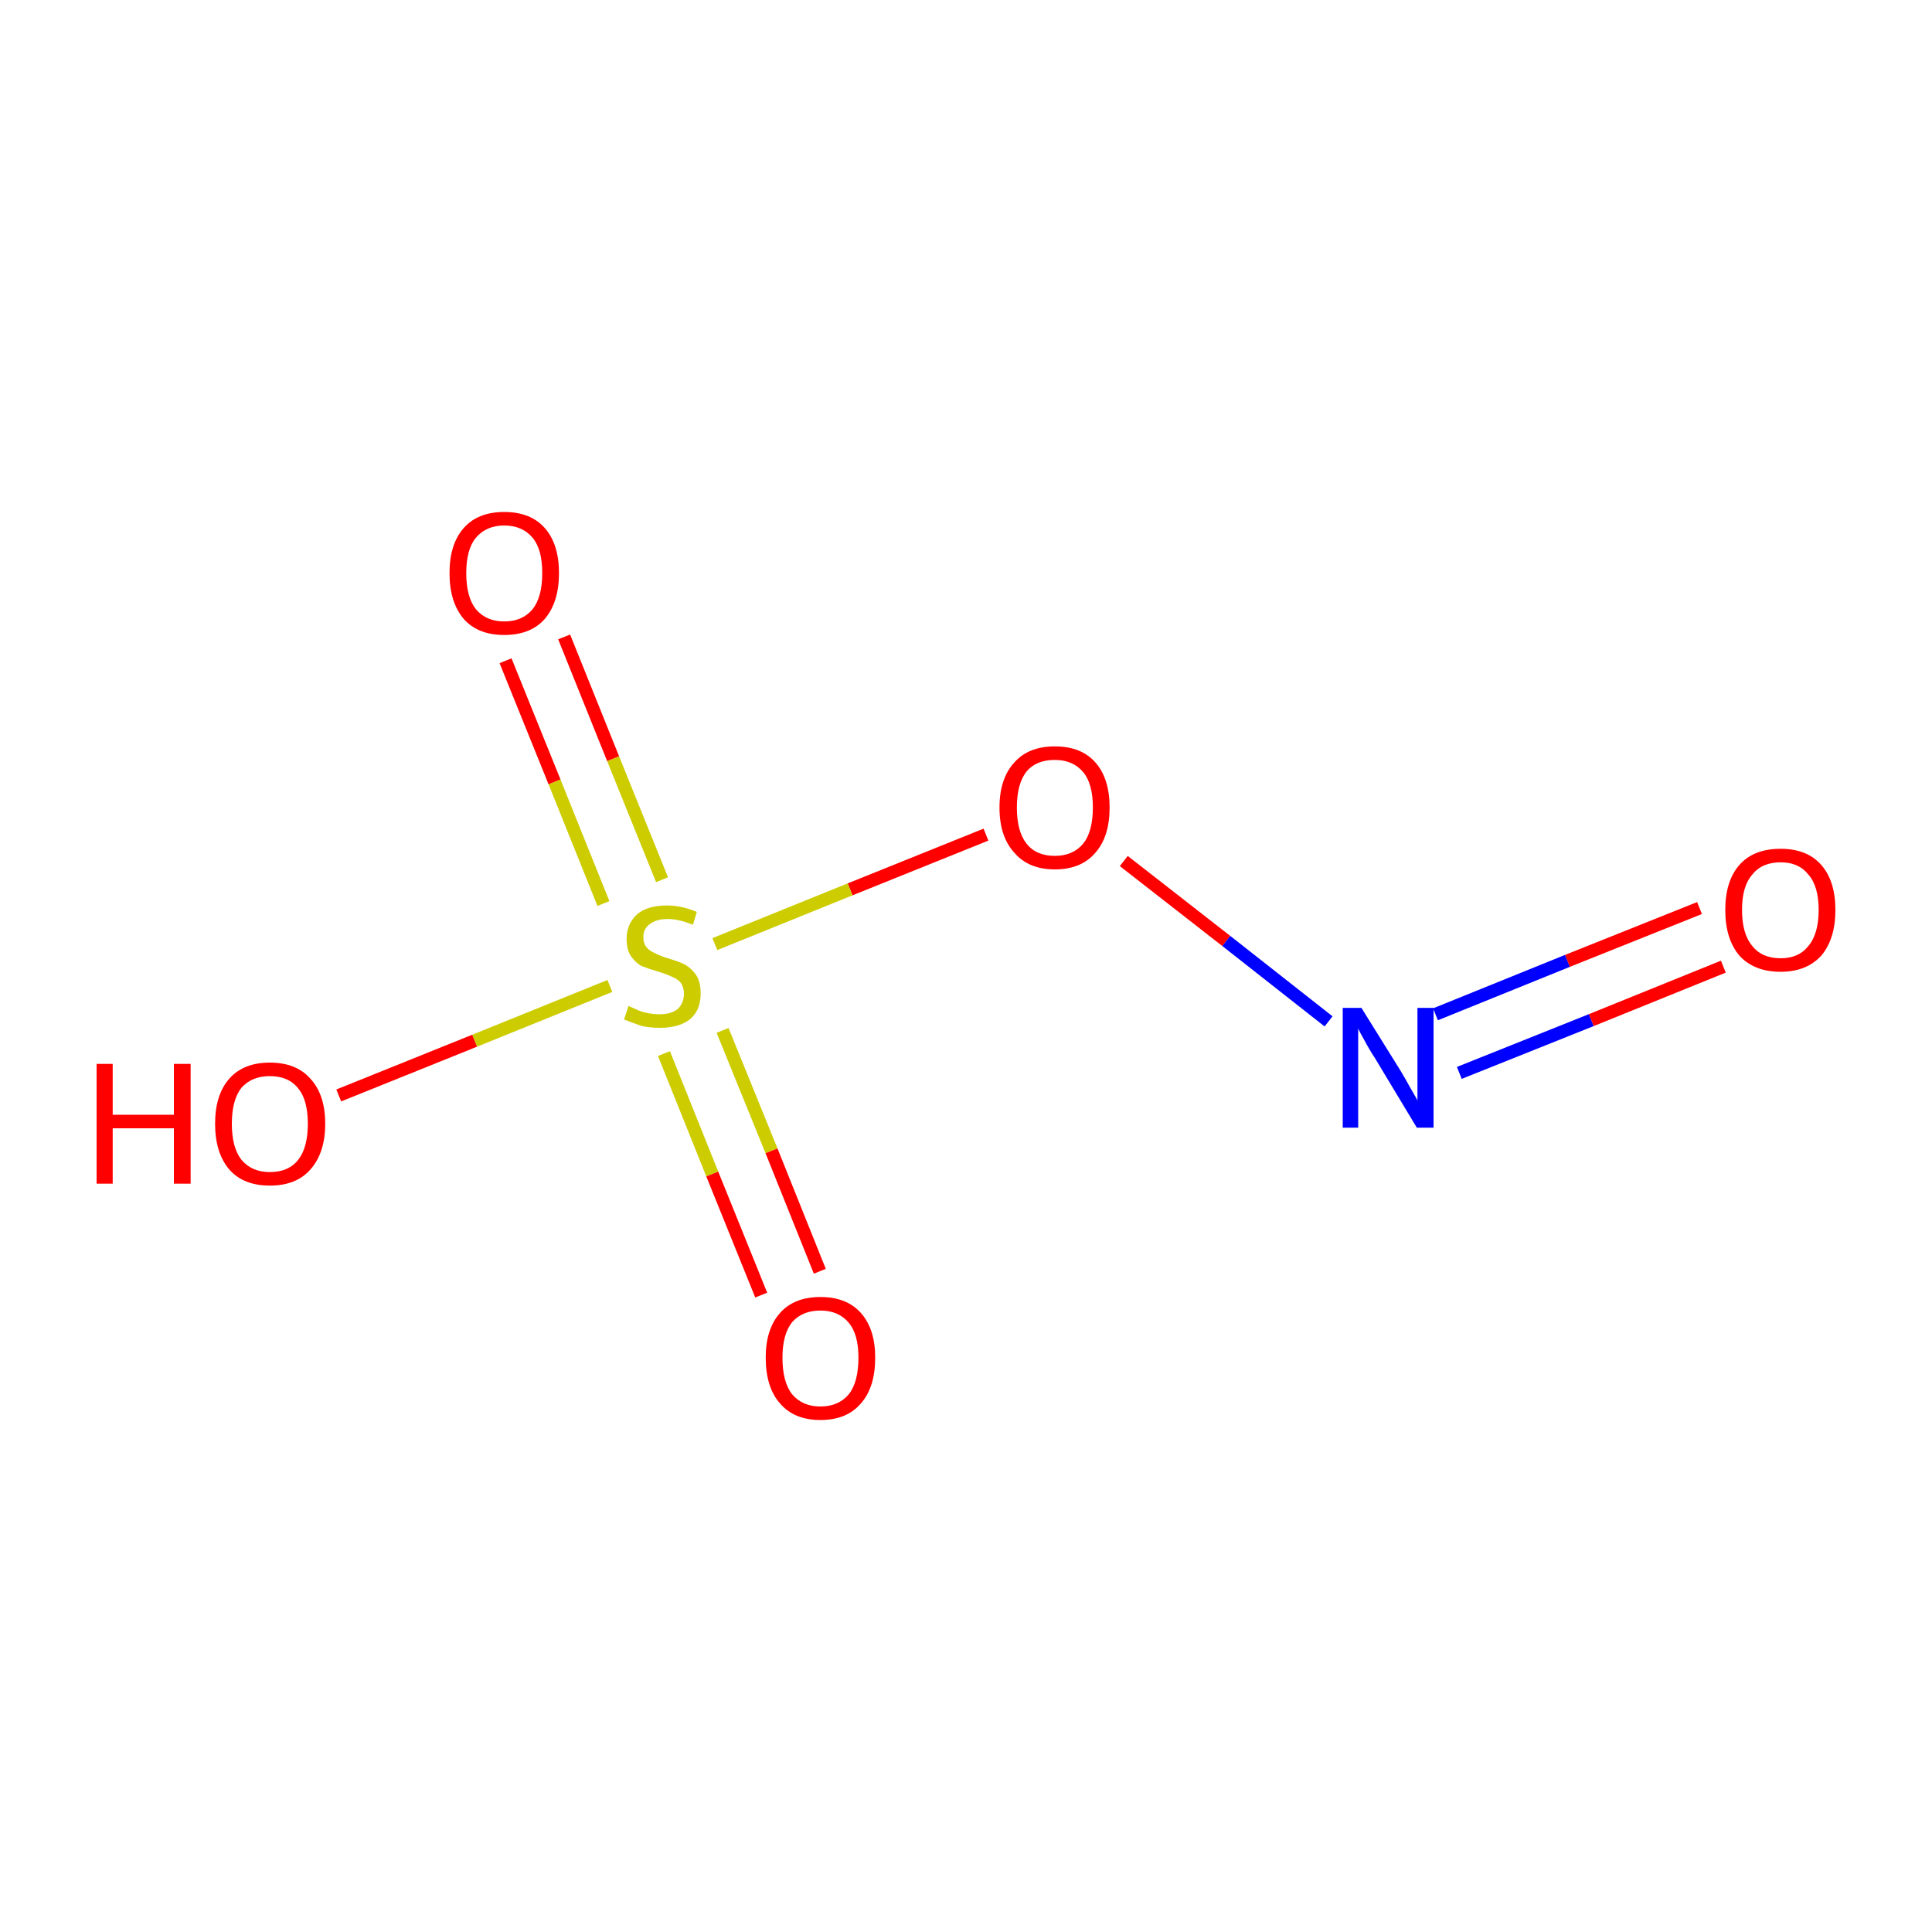 <?xml version='1.0' encoding='iso-8859-1'?>
<svg version='1.1' baseProfile='full'
              xmlns='http://www.w3.org/2000/svg'
                      xmlns:rdkit='http://www.rdkit.org/xml'
                      xmlns:xlink='http://www.w3.org/1999/xlink'
                  xml:space='preserve'
width='300px' height='300px' viewBox='0 0 300 300'>
<!-- END OF HEADER -->
<rect style='opacity:1.0;fill:#FFFFFF;stroke:none' width='300.0' height='300.0' x='0.0' y='0.0'> </rect>
<path class='bond-0 atom-0 atom-1' d='M 226.6,166.6 L 247.1,158.4' style='fill:none;fill-rule:evenodd;stroke:#0000FF;stroke-width:2.0px;stroke-linecap:butt;stroke-linejoin:miter;stroke-opacity:1' />
<path class='bond-0 atom-0 atom-1' d='M 247.1,158.4 L 267.6,150.1' style='fill:none;fill-rule:evenodd;stroke:#FF0000;stroke-width:2.0px;stroke-linecap:butt;stroke-linejoin:miter;stroke-opacity:1' />
<path class='bond-0 atom-0 atom-1' d='M 222.9,157.5 L 243.4,149.2' style='fill:none;fill-rule:evenodd;stroke:#0000FF;stroke-width:2.0px;stroke-linecap:butt;stroke-linejoin:miter;stroke-opacity:1' />
<path class='bond-0 atom-0 atom-1' d='M 243.4,149.2 L 263.9,141.0' style='fill:none;fill-rule:evenodd;stroke:#FF0000;stroke-width:2.0px;stroke-linecap:butt;stroke-linejoin:miter;stroke-opacity:1' />
<path class='bond-1 atom-0 atom-2' d='M 206.3,158.6 L 190.4,146.1' style='fill:none;fill-rule:evenodd;stroke:#0000FF;stroke-width:2.0px;stroke-linecap:butt;stroke-linejoin:miter;stroke-opacity:1' />
<path class='bond-1 atom-0 atom-2' d='M 190.4,146.1 L 174.5,133.7' style='fill:none;fill-rule:evenodd;stroke:#FF0000;stroke-width:2.0px;stroke-linecap:butt;stroke-linejoin:miter;stroke-opacity:1' />
<path class='bond-2 atom-2 atom-3' d='M 153.1,129.6 L 132.0,138.1' style='fill:none;fill-rule:evenodd;stroke:#FF0000;stroke-width:2.0px;stroke-linecap:butt;stroke-linejoin:miter;stroke-opacity:1' />
<path class='bond-2 atom-2 atom-3' d='M 132.0,138.1 L 111.0,146.6' style='fill:none;fill-rule:evenodd;stroke:#CCCC00;stroke-width:2.0px;stroke-linecap:butt;stroke-linejoin:miter;stroke-opacity:1' />
<path class='bond-3 atom-3 atom-4' d='M 103.1,163.6 L 110.6,182.3' style='fill:none;fill-rule:evenodd;stroke:#CCCC00;stroke-width:2.0px;stroke-linecap:butt;stroke-linejoin:miter;stroke-opacity:1' />
<path class='bond-3 atom-3 atom-4' d='M 110.6,182.3 L 118.2,201.1' style='fill:none;fill-rule:evenodd;stroke:#FF0000;stroke-width:2.0px;stroke-linecap:butt;stroke-linejoin:miter;stroke-opacity:1' />
<path class='bond-3 atom-3 atom-4' d='M 112.2,160.0 L 119.8,178.7' style='fill:none;fill-rule:evenodd;stroke:#CCCC00;stroke-width:2.0px;stroke-linecap:butt;stroke-linejoin:miter;stroke-opacity:1' />
<path class='bond-3 atom-3 atom-4' d='M 119.8,178.7 L 127.3,197.4' style='fill:none;fill-rule:evenodd;stroke:#FF0000;stroke-width:2.0px;stroke-linecap:butt;stroke-linejoin:miter;stroke-opacity:1' />
<path class='bond-4 atom-3 atom-5' d='M 102.8,136.6 L 95.2,117.8' style='fill:none;fill-rule:evenodd;stroke:#CCCC00;stroke-width:2.0px;stroke-linecap:butt;stroke-linejoin:miter;stroke-opacity:1' />
<path class='bond-4 atom-3 atom-5' d='M 95.2,117.8 L 87.6,98.9' style='fill:none;fill-rule:evenodd;stroke:#FF0000;stroke-width:2.0px;stroke-linecap:butt;stroke-linejoin:miter;stroke-opacity:1' />
<path class='bond-4 atom-3 atom-5' d='M 93.7,140.3 L 86.1,121.4' style='fill:none;fill-rule:evenodd;stroke:#CCCC00;stroke-width:2.0px;stroke-linecap:butt;stroke-linejoin:miter;stroke-opacity:1' />
<path class='bond-4 atom-3 atom-5' d='M 86.1,121.4 L 78.5,102.6' style='fill:none;fill-rule:evenodd;stroke:#FF0000;stroke-width:2.0px;stroke-linecap:butt;stroke-linejoin:miter;stroke-opacity:1' />
<path class='bond-5 atom-3 atom-6' d='M 94.7,153.1 L 73.7,161.6' style='fill:none;fill-rule:evenodd;stroke:#CCCC00;stroke-width:2.0px;stroke-linecap:butt;stroke-linejoin:miter;stroke-opacity:1' />
<path class='bond-5 atom-3 atom-6' d='M 73.7,161.6 L 52.6,170.1' style='fill:none;fill-rule:evenodd;stroke:#FF0000;stroke-width:2.0px;stroke-linecap:butt;stroke-linejoin:miter;stroke-opacity:1' />
<path class='atom-0' d='M 211.4 156.5
L 217.5 166.3
Q 218.1 167.3, 219.1 169.1
Q 220.1 170.8, 220.1 170.9
L 220.1 156.5
L 222.6 156.5
L 222.6 175.1
L 220.0 175.1
L 213.5 164.3
Q 212.7 163.1, 211.9 161.6
Q 211.1 160.2, 210.9 159.7
L 210.9 175.1
L 208.5 175.1
L 208.5 156.5
L 211.4 156.5
' fill='#0000FF'/>
<path class='atom-1' d='M 267.9 141.3
Q 267.9 136.8, 270.1 134.3
Q 272.3 131.8, 276.5 131.8
Q 280.6 131.8, 282.8 134.3
Q 285.0 136.8, 285.0 141.3
Q 285.0 145.8, 282.8 148.4
Q 280.5 150.9, 276.5 150.9
Q 272.4 150.9, 270.1 148.4
Q 267.9 145.8, 267.9 141.3
M 276.5 148.8
Q 279.3 148.8, 280.8 146.9
Q 282.4 145.0, 282.4 141.3
Q 282.4 137.6, 280.8 135.8
Q 279.3 133.9, 276.5 133.9
Q 273.6 133.9, 272.1 135.8
Q 270.5 137.6, 270.5 141.3
Q 270.5 145.0, 272.1 146.9
Q 273.6 148.8, 276.5 148.8
' fill='#FF0000'/>
<path class='atom-2' d='M 155.2 125.4
Q 155.2 120.9, 157.5 118.4
Q 159.7 115.9, 163.8 115.9
Q 167.9 115.9, 170.1 118.4
Q 172.3 120.9, 172.3 125.4
Q 172.3 129.9, 170.1 132.4
Q 167.9 135.0, 163.8 135.0
Q 159.7 135.0, 157.5 132.4
Q 155.2 129.9, 155.2 125.4
M 163.8 132.9
Q 166.6 132.9, 168.2 131.0
Q 169.7 129.1, 169.7 125.4
Q 169.7 121.7, 168.2 119.9
Q 166.6 118.0, 163.8 118.0
Q 160.9 118.0, 159.4 119.8
Q 157.9 121.7, 157.9 125.4
Q 157.9 129.1, 159.4 131.0
Q 160.9 132.9, 163.8 132.9
' fill='#FF0000'/>
<path class='atom-3' d='M 97.6 156.2
Q 97.8 156.3, 98.7 156.7
Q 99.5 157.1, 100.5 157.3
Q 101.5 157.5, 102.4 157.5
Q 104.2 157.5, 105.2 156.7
Q 106.2 155.8, 106.2 154.3
Q 106.2 153.3, 105.7 152.6
Q 105.2 152.0, 104.4 151.7
Q 103.6 151.3, 102.3 150.9
Q 100.6 150.4, 99.6 150.0
Q 98.7 149.5, 98.0 148.5
Q 97.3 147.5, 97.3 145.8
Q 97.3 143.5, 98.9 142.0
Q 100.5 140.6, 103.6 140.6
Q 105.8 140.6, 108.2 141.6
L 107.6 143.6
Q 105.4 142.7, 103.7 142.7
Q 101.9 142.7, 100.9 143.5
Q 99.9 144.2, 99.9 145.5
Q 99.9 146.5, 100.4 147.1
Q 100.9 147.7, 101.7 148.0
Q 102.4 148.4, 103.7 148.8
Q 105.4 149.3, 106.4 149.8
Q 107.4 150.4, 108.1 151.4
Q 108.8 152.5, 108.8 154.3
Q 108.8 156.9, 107.1 158.3
Q 105.4 159.6, 102.5 159.6
Q 100.9 159.6, 99.6 159.3
Q 98.4 158.9, 96.9 158.3
L 97.6 156.2
' fill='#CCCC00'/>
<path class='atom-4' d='M 118.9 210.8
Q 118.9 206.4, 121.1 203.9
Q 123.3 201.4, 127.4 201.4
Q 131.5 201.4, 133.7 203.9
Q 135.9 206.4, 135.9 210.8
Q 135.9 215.4, 133.7 217.9
Q 131.5 220.5, 127.4 220.5
Q 123.3 220.5, 121.1 217.9
Q 118.9 215.4, 118.9 210.8
M 127.4 218.4
Q 130.2 218.4, 131.8 216.5
Q 133.3 214.6, 133.3 210.8
Q 133.3 207.2, 131.8 205.4
Q 130.2 203.5, 127.4 203.5
Q 124.6 203.5, 123.0 205.3
Q 121.5 207.2, 121.5 210.8
Q 121.5 214.6, 123.0 216.5
Q 124.6 218.4, 127.4 218.4
' fill='#FF0000'/>
<path class='atom-5' d='M 69.8 89.0
Q 69.8 84.5, 72.0 82.0
Q 74.2 79.5, 78.3 79.5
Q 82.4 79.5, 84.6 82.0
Q 86.8 84.5, 86.8 89.0
Q 86.8 93.5, 84.6 96.1
Q 82.4 98.6, 78.3 98.6
Q 74.2 98.6, 72.0 96.1
Q 69.8 93.5, 69.8 89.0
M 78.3 96.5
Q 81.1 96.5, 82.7 94.6
Q 84.2 92.7, 84.2 89.0
Q 84.2 85.3, 82.7 83.5
Q 81.1 81.6, 78.3 81.6
Q 75.5 81.6, 73.9 83.5
Q 72.4 85.3, 72.4 89.0
Q 72.4 92.7, 73.9 94.6
Q 75.5 96.5, 78.3 96.5
' fill='#FF0000'/>
<path class='atom-6' d='M 15.0 165.2
L 17.5 165.2
L 17.5 173.1
L 27.0 173.1
L 27.0 165.2
L 29.6 165.2
L 29.6 183.8
L 27.0 183.8
L 27.0 175.2
L 17.5 175.2
L 17.5 183.8
L 15.0 183.8
L 15.0 165.2
' fill='#FF0000'/>
<path class='atom-6' d='M 33.4 174.5
Q 33.4 170.0, 35.6 167.5
Q 37.8 165.0, 41.9 165.0
Q 46.0 165.0, 48.2 167.5
Q 50.5 170.0, 50.5 174.5
Q 50.5 179.0, 48.2 181.6
Q 46.0 184.1, 41.9 184.1
Q 37.8 184.1, 35.6 181.6
Q 33.4 179.0, 33.4 174.5
M 41.9 182.0
Q 44.8 182.0, 46.3 180.1
Q 47.8 178.2, 47.8 174.5
Q 47.8 170.8, 46.3 169.0
Q 44.8 167.1, 41.9 167.1
Q 39.1 167.1, 37.5 168.9
Q 36.0 170.8, 36.0 174.5
Q 36.0 178.2, 37.5 180.1
Q 39.1 182.0, 41.9 182.0
' fill='#FF0000'/>
</svg>
